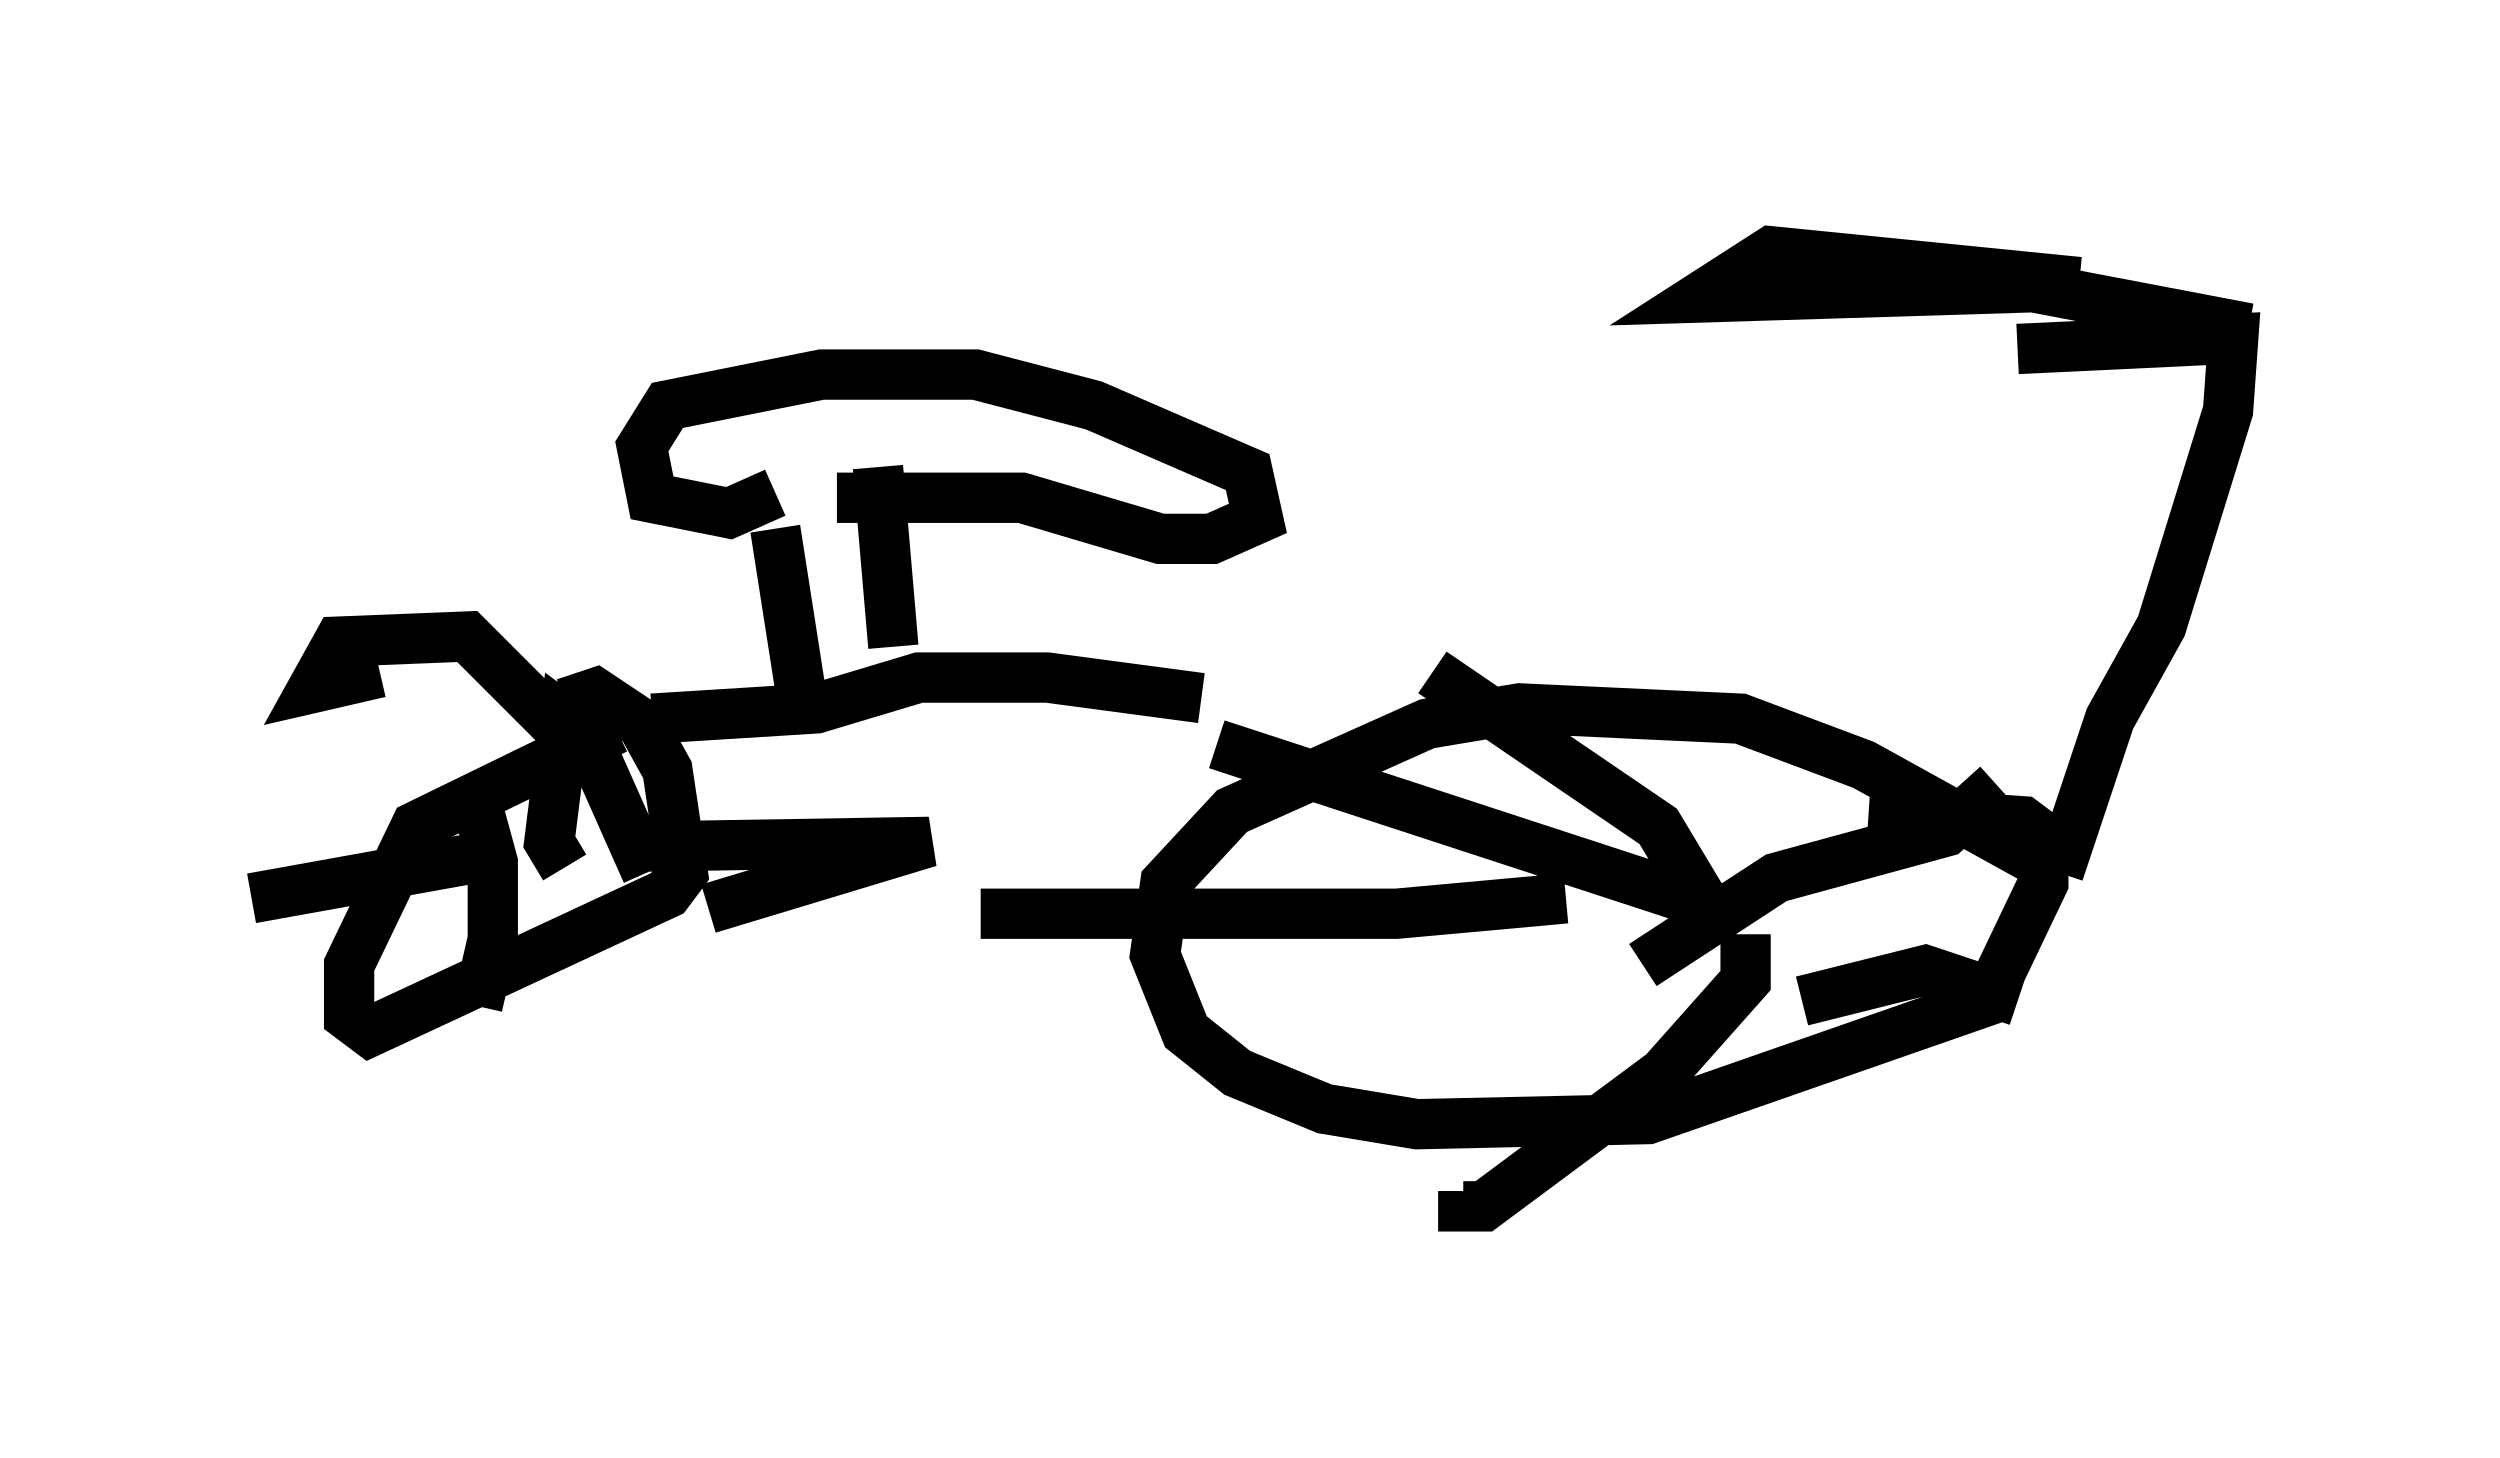 <?xml version="1.0" encoding="utf-8" ?>
<svg baseProfile="full" height="28.988" version="1.1" width="49.711" xmlns="http://www.w3.org/2000/svg" xmlns:ev="http://www.w3.org/2001/xml-events" xmlns:xlink="http://www.w3.org/1999/xlink"><defs /><rect fill="white" height="28.988" width="49.711" x="0" y="0" /><path d="M38.28, 7.552 m1.838, -0.613 l4.288, -0.204 -0.102, 1.429 l-1.327, 4.288 -1.021, 1.838 l-1.021, 3.063 m0.0, 0.0 l-3.879, -2.144 -2.45, -0.919 l-4.39, -0.204 -1.838, 0.306 l-3.879, 1.735 -1.327, 1.429 l-0.204, 1.429 0.613, 1.531 l1.021, 0.817 1.735, 0.715 l1.838, 0.306 4.594, -0.102 l6.738, -2.348 1.123, -2.348 l0.0, -0.919 -0.408, -0.306 l-3.063, -0.204 m-2.96, 2.348 l-1.225, -2.042 -4.492, -3.063 m4.185, 5.819 l2.654, -1.735 3.369, -0.919 l1.021, -0.919 m-3.879, 4.288 l2.45, -0.613 1.838, 0.613 m-5.41, -1.327 l0.0, 0.919 -1.633, 1.838 l-3.573, 2.654 -0.408, 0.0 l0.0, -0.306 m2.042, -5.819 l-3.369, 0.306 -8.269, 0.0 m15.006, 0.0 l-10.311, -3.369 m-0.306, -0.919 l-3.063, -0.408 -2.552, 0.0 l-2.042, 0.613 -3.267, 0.204 m-0.715, 0.204 l-3.981, 1.94 -1.327, 2.756 l0.0, 1.021 0.408, 0.306 l5.921, -2.756 0.306, -0.408 l-0.306, -2.042 -0.51, -0.919 l-0.919, -0.613 -0.613, 0.204 m0.0, 3.267 l-0.306, -0.51 0.306, -2.45 l0.408, 0.306 1.225, 2.756 m-0.51, -0.51 l6.125, -0.102 -4.39, 1.327 m-4.594, -2.042 l0.306, 1.123 0.0, 1.531 l-0.306, 1.327 m0.613, -3.063 l-5.104, 0.919 m6.738, -2.756 l-2.45, -2.45 -2.552, 0.102 l-0.51, 0.919 1.327, -0.306 m8.371, 0.408 l-0.51, -3.267 m2.042, -1.225 l0.306, 3.573 m-2.348, -3.063 l-0.919, 0.408 -1.531, -0.306 l-0.204, -1.021 0.51, -0.817 l3.063, -0.613 3.063, 0.0 l2.348, 0.613 3.063, 1.327 l0.204, 0.919 -0.919, 0.408 l-1.021, 0.0 -2.756, -0.817 l-3.675, 0.0 m28.073, -3.369 l-4.288, -0.817 -6.635, 0.204 l1.429, -0.919 6.125, 0.613 " fill="none" stroke="black" stroke-width="1" /></svg>